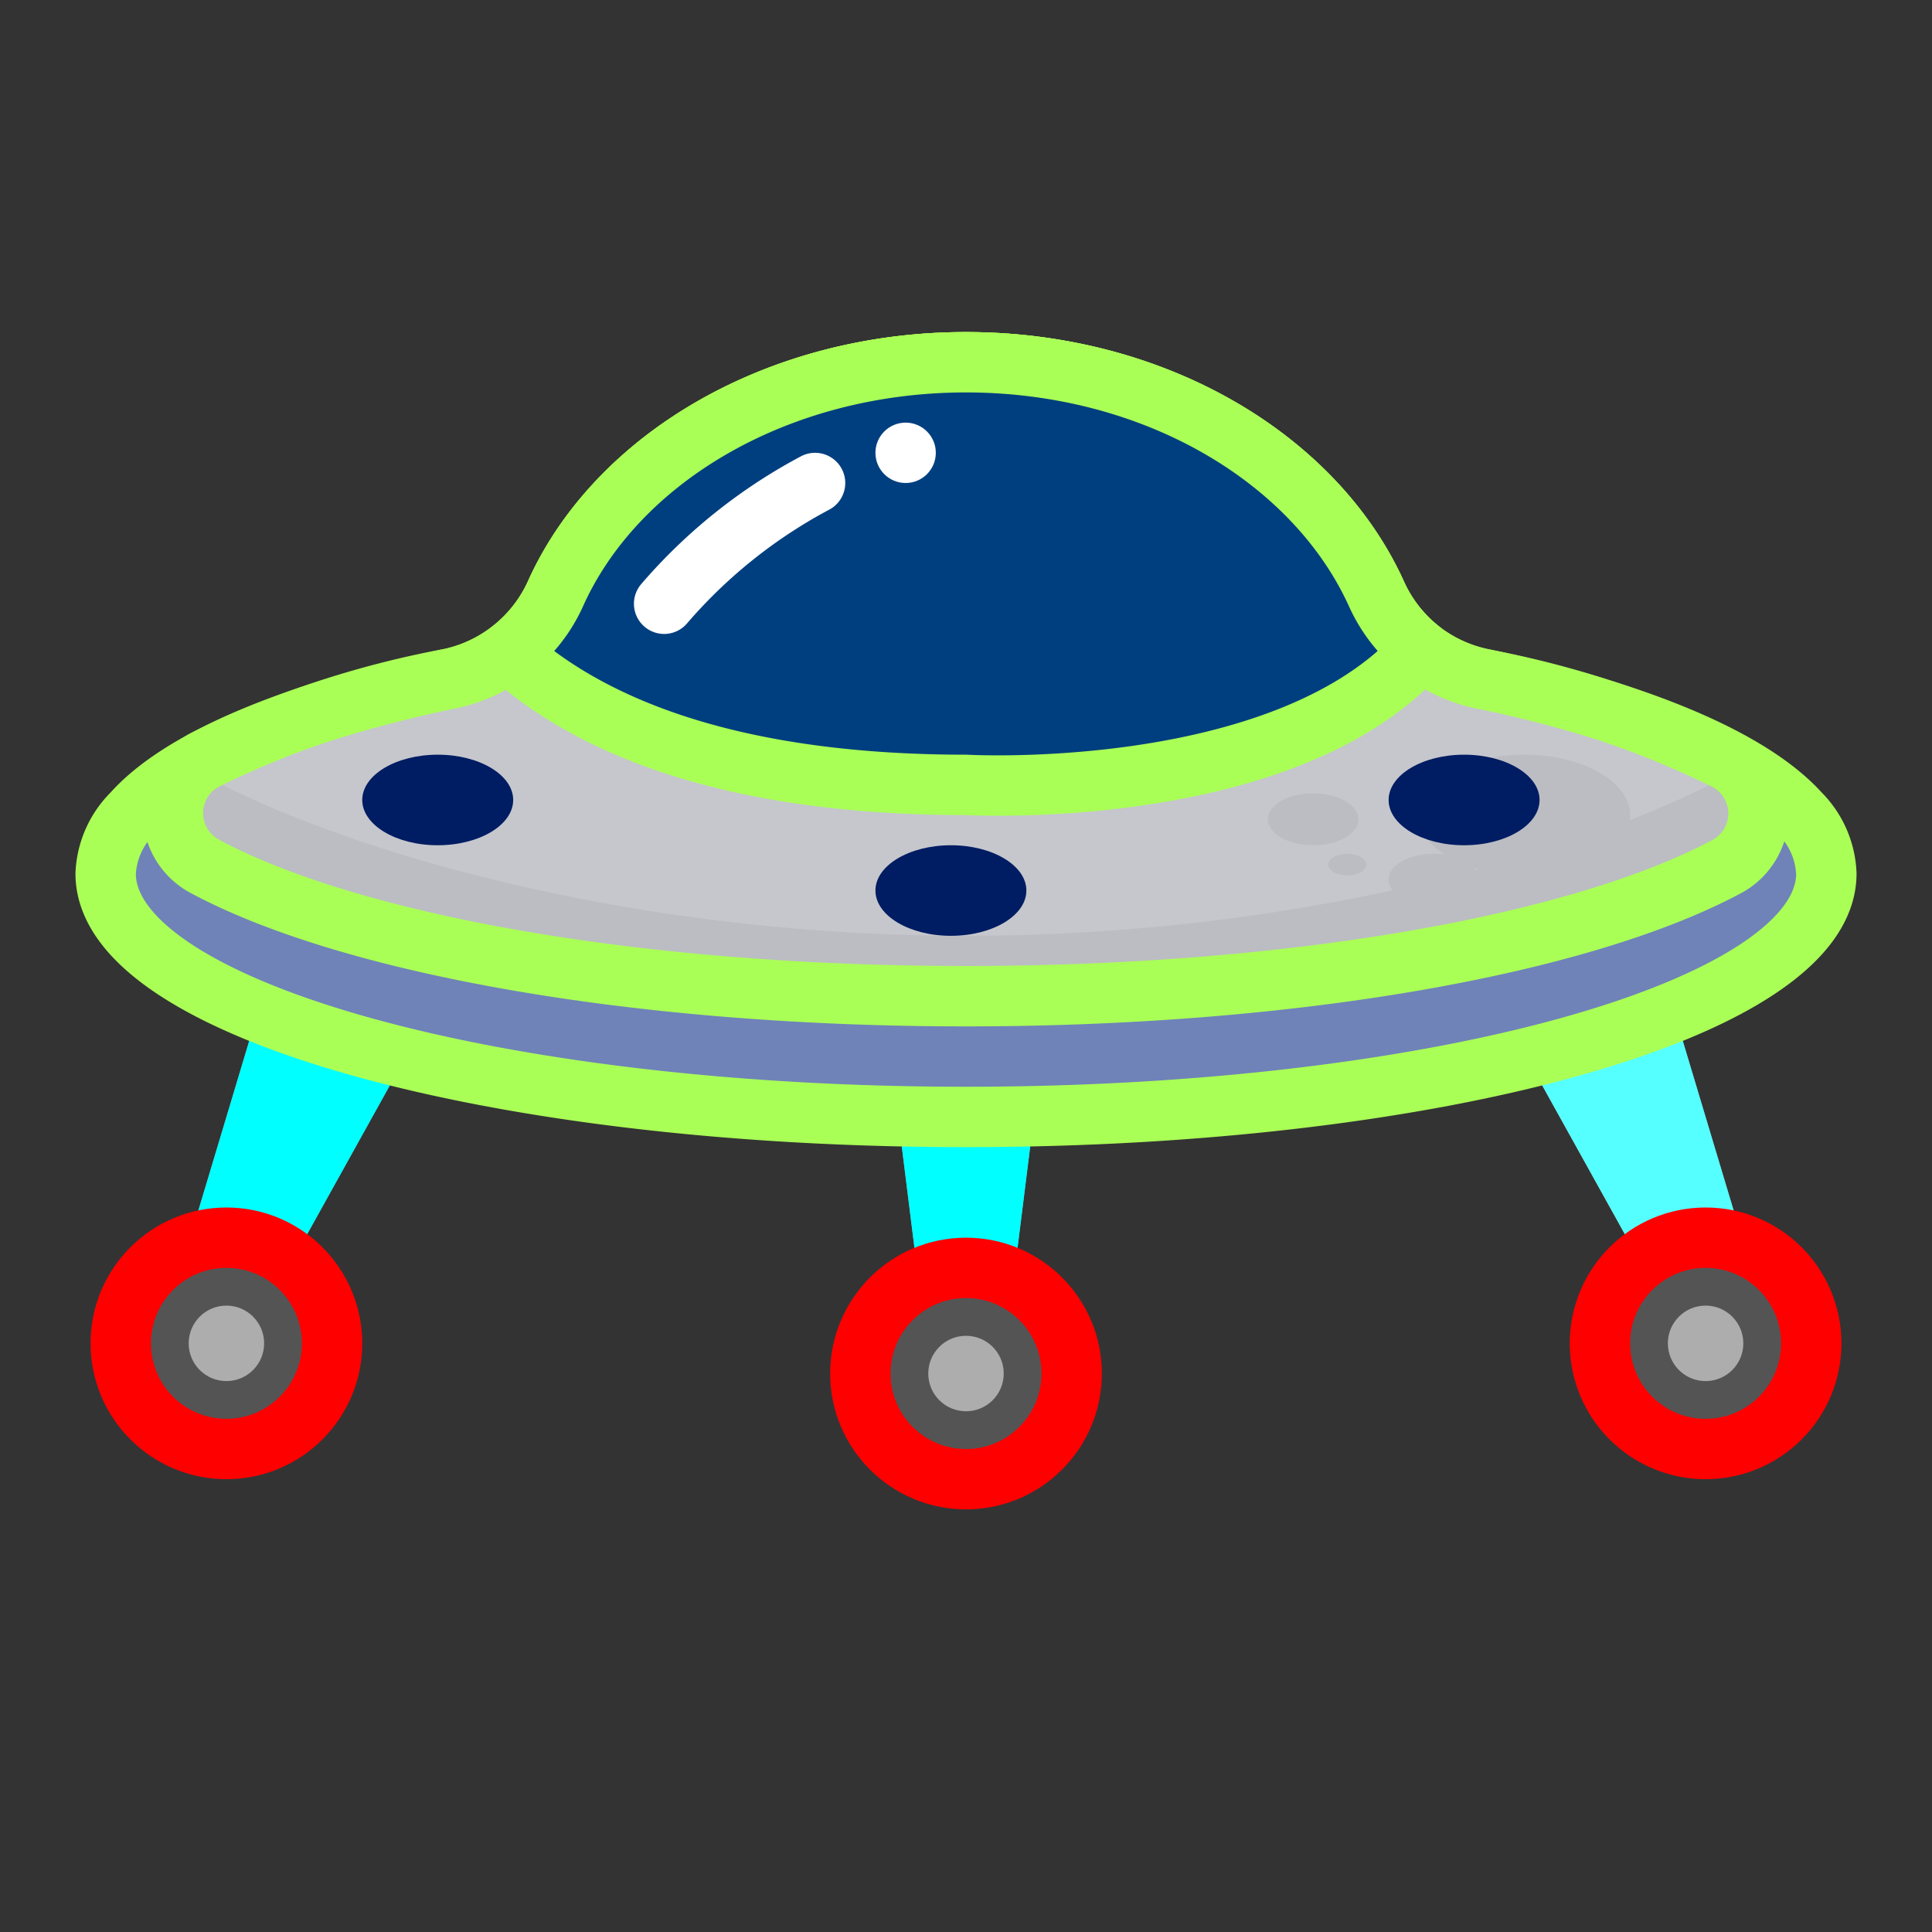 <svg width="64" height="64" xmlns="http://www.w3.org/2000/svg">
 <rect width="100%" height="100%" fill="#333333" stroke="none"/>
 <title/>

 <g>
  <title>background</title>
  <rect fill="none" id="canvas_background" height="402" width="582" y="-1" x="-1"/>
 </g>
 <g>
  <title>Layer 1</title>
  <polygon points="55 32 58 42 55 43 50 34 55 32" id="b166b922-d48b-4306-9c47-a0778de9ced4" fill="#999"/>
  <polygon stroke-width="2" stroke-linejoin="round" stroke-linecap="round" points="55 32 58 42 55 43 50 34 55 32" id="a96d3d5d-68f7-4c3e-901a-757bfb3c0d4e" fill="#56ffff"/>
  <polygon points="34.5 35 33.5 43 30.5 43 29.5 35 34.5 35" id="699bf78e-9009-4df6-86a5-dbc72d64ec03" fill="#999"/>
  <polygon stroke-width="2" stroke-linejoin="round" stroke-linecap="round" points="34.5 35 33.5 43 30.5 43 29.5 35 34.5 35" id="6a604421-f264-4ade-9017-091390b53cdf" fill="#00ffff"/>
  <circle r="3.5" id="e8047cb1-8c54-4f26-ae65-03fcd654c439" fill="#545454" cy="44.5" cx="56.5"/>
  <circle r="1.25" id="6997d1dc-6058-4b2a-833a-f2d6a03b5ce6" fill="#adadad" cy="44.5" cx="56.5"/>
  <circle stroke-width="2" stroke-linejoin="round" stroke-linecap="round" stroke="#ff0000" r="3.5" id="71c65afd-d1e5-43f3-a88f-49af8e3599f9" fill="none" cy="44.5" cx="56.5"/>
  <polygon points="9 32 6 42 9 43 14 34 9 32" id="54a6c9dd-605e-456f-a015-2c81a5dce9e2" fill="#999"/>
  <polygon stroke-width="2" stroke-linejoin="round" stroke-linecap="round" points="9 32 6 42 9 43 14 34 9 32" id="6ff44c20-0074-4bba-8152-3d3a48862cd6" fill="#00ffff"/>
  <path id="9540a18e-e762-44e5-a2ff-66df3dfe46d0" fill="#6f83b8" d="m60.5,28.94c0,4.45 -12.76,8.06 -28.5,8.06s-28.5,-3.61 -28.5,-8.06a3,3 0 0 1 0.89,-2c1.61,-1.81 5.41,-3.38 10.52,-4.46a4.93,4.93 0 0 0 3.48,-2.78c2,-4.49 7.34,-7.7 13.61,-7.7s11.59,3.21 13.61,7.7a4.93,4.93 0 0 0 3.48,2.78c5.11,1.08 8.89,2.65 10.52,4.45a3,3 0 0 1 0.89,2.01z"/>
  <path id="a89f349b-0c2e-4386-882f-57ceb3699d6d" fill="#bbbdc2" d="m57.25,28.68c-4.76,2.57 -14.25,4.32 -25.25,4.32s-20.49,-1.75 -25.25,-4.32a2,2 0 0 1 -0.35,-3.24a1.78,1.78 0 0 1 0.36,-0.25a31.32,31.32 0 0 1 8.15,-2.71a5,5 0 0 0 3.48,-2.78c2,-4.49 7.34,-7.7 13.61,-7.7s11.59,3.21 13.61,7.7a5,5 0 0 0 1.46,1.85a5.11,5.11 0 0 0 2,0.93a31.32,31.32 0 0 1 8.15,2.71a1.78,1.78 0 0 1 0.36,0.25a2,2 0 0 1 -0.33,3.24z"/>
  <path id="5df4fd2a-a90d-46d6-b000-74441c966b5c" fill="#c5c7cc" d="m57.6,25.44a1.8,1.8 0 0 1 -0.35,0.24c-4.76,2.57 -14.25,5.32 -25.25,5.32s-20.49,-2.75 -25.25,-5.32a1.8,1.8 0 0 1 -0.35,-0.24a1.78,1.78 0 0 1 0.36,-0.25a31.32,31.32 0 0 1 8.15,-2.71a5,5 0 0 0 3.48,-2.78c2,-4.49 7.34,-7.7 13.61,-7.7s11.59,3.21 13.61,7.7a5,5 0 0 0 1.46,1.85a5.11,5.11 0 0 0 2,0.93a31.32,31.32 0 0 1 8.15,2.71a1.78,1.78 0 0 1 0.38,0.25z"/>
  <path stroke-width="2" stroke-linejoin="round" stroke-linecap="round" stroke="#aaff56" id="f084df53-26a2-414f-94b8-81698e4707a4" fill="none" d="m60.5,28.94c0,4.45 -12.76,8.06 -28.5,8.06s-28.5,-3.61 -28.5,-8.06a3,3 0 0 1 0.89,-2c1.61,-1.81 5.41,-3.38 10.52,-4.46a4.93,4.93 0 0 0 3.48,-2.78c2,-4.49 7.34,-7.7 13.61,-7.7s11.59,3.21 13.61,7.7a4.93,4.93 0 0 0 3.48,2.78c5.11,1.08 8.89,2.65 10.52,4.45a3,3 0 0 1 0.89,2.01z"/>
  <path stroke-width="2" stroke-linejoin="round" stroke-linecap="round" stroke="#aaff56" id="2efa3e27-b6bf-4ff7-8263-822af76bc546" fill="none" d="m57.25,28.68c-4.76,2.57 -14.25,4.32 -25.25,4.32s-20.49,-1.75 -25.25,-4.32a2,2 0 0 1 0,-3.49a31.32,31.32 0 0 1 8.15,-2.71a5,5 0 0 0 3.48,-2.78c2,-4.49 7.34,-7.7 13.61,-7.7s11.59,3.21 13.61,7.7a5,5 0 0 0 1.46,1.85a5.11,5.11 0 0 0 2,0.93a31.32,31.32 0 0 1 8.15,2.71a2,2 0 0 1 0.04,3.49z"/>
  <path id="c0ab211d-15bf-4ceb-82e9-9acfe270adae" fill="#b9dbea" d="m47.07,21.55c-4.48,5.05 -15.07,4.45 -15.07,4.45a30.91,30.91 0 0 1 -9.48,-1.28a15,15 0 0 1 -5.68,-3.11a4.91,4.91 0 0 0 1.55,-1.91c1.91,-4.25 6.78,-7.35 12.61,-7.7c0.33,0 0.66,0 1,0c6.27,0 11.59,3.21 13.61,7.7a5,5 0 0 0 1.46,1.85z"/>
  <rect y="12" x="84.9" width="7" transform="rotate(90 55.95,-8.95) " ry="2.55" rx="2.55" id="06245f2b-2504-4854-88c0-92050178f7e5" height="5.09" fill="#2d86ad"/>
  <path stroke-width="2" stroke-linejoin="round" stroke-linecap="round" stroke="#aaff56" id="f651a56c-cbf1-460a-a1e6-55c30d8aba2b" fill="#003f7f" d="m47.07,21.55c-4.48,5.05 -15.07,4.45 -15.07,4.45c-8.24,0 -12.73,-2.18 -15.16,-4.39a4.91,4.91 0 0 0 1.55,-1.91c2,-4.49 7.34,-7.7 13.61,-7.7s11.59,3.21 13.61,7.7a5,5 0 0 0 1.46,1.85z"/>
  <circle r="3.5" id="69bbd3b6-0fb9-4dd3-8b6c-9f04679379e5" fill="#545454" cy="44.5" cx="7.5"/>
  <circle r="1.25" id="c960dadb-4389-4e89-970d-d038b38a699a" fill="#adadad" cy="44.5" cx="7.5"/>
  <circle stroke-width="2" stroke-linejoin="round" stroke-linecap="round" stroke="#ff0000" r="3.5" id="4d11e42d-9799-43b7-9ea6-f00d48204f6a" fill="none" cy="44.5" cx="7.5"/>
  <circle r="3.5" id="84a0fa51-046b-4e7b-acd7-b9012e6261e6" fill="#545454" cy="45.5" cx="32"/>
  <circle r="1.25" id="24ce517b-2f13-444d-bcb5-d83a43b5104c" fill="#adadad" cy="45.5" cx="32"/>
  <circle stroke-width="2" stroke-linejoin="round" stroke-linecap="round" stroke="#ff0000" r="3.5" id="c6500f25-3a46-4a14-a5c2-3e5b41806e3d" fill="none" cy="45.5" cx="32"/>
  <path stroke-width="2" stroke-linejoin="round" stroke-linecap="round" stroke="#fff" id="7cfc30b5-6e66-4b96-83b0-66abff4e5737" fill="none" d="m22,20a17.29,17.29 0 0 1 5,-4"/>
  <circle r="1" id="121b1075-509c-4553-8078-3202e5c0d5fe" fill="#fff" cy="15" cx="30"/>
  <ellipse ry="2" rx="3.5" id="6472be0f-03fd-4be7-8974-d5ce29d25cb5" fill="#bbbdc2" cy="27" cx="50.5"/>
  <ellipse ry="0.86" rx="1.5" id="3e4488fe-a4ae-41e3-8e4a-bfe0348ee62b" fill="#bbbdc2" cy="29.14" cx="47.5"/>
  <ellipse ry="0.86" rx="1.5" id="7e9298f9-dc15-4422-ba2a-b27d1b8a7ce1" fill="#bbbdc2" cy="27.14" cx="43.5"/>
  <ellipse ry="0.36" rx="0.63" id="04d7eb20-23b8-4358-beaf-9ad4680b4f47" fill="#bbbdc2" cy="28.64" cx="44.63"/>
  <ellipse ry="1.5" rx="2.5" id="afba215d-13f6-4ccc-82c8-1f5710934bdd" fill="#001c63" cy="26.5" cx="14.5"/>
  <ellipse ry="1.5" rx="2.5" id="df99e5c4-4e5e-4ced-95ed-57773ef0b91b" fill="#001c63" cy="29.5" cx="31.5"/>
  <ellipse ry="1.5" rx="2.5" id="86f73389-0ff7-4174-a35c-6c141bd45307" fill="#001c63" cy="26.5" cx="48.5"/>
 </g>
</svg>